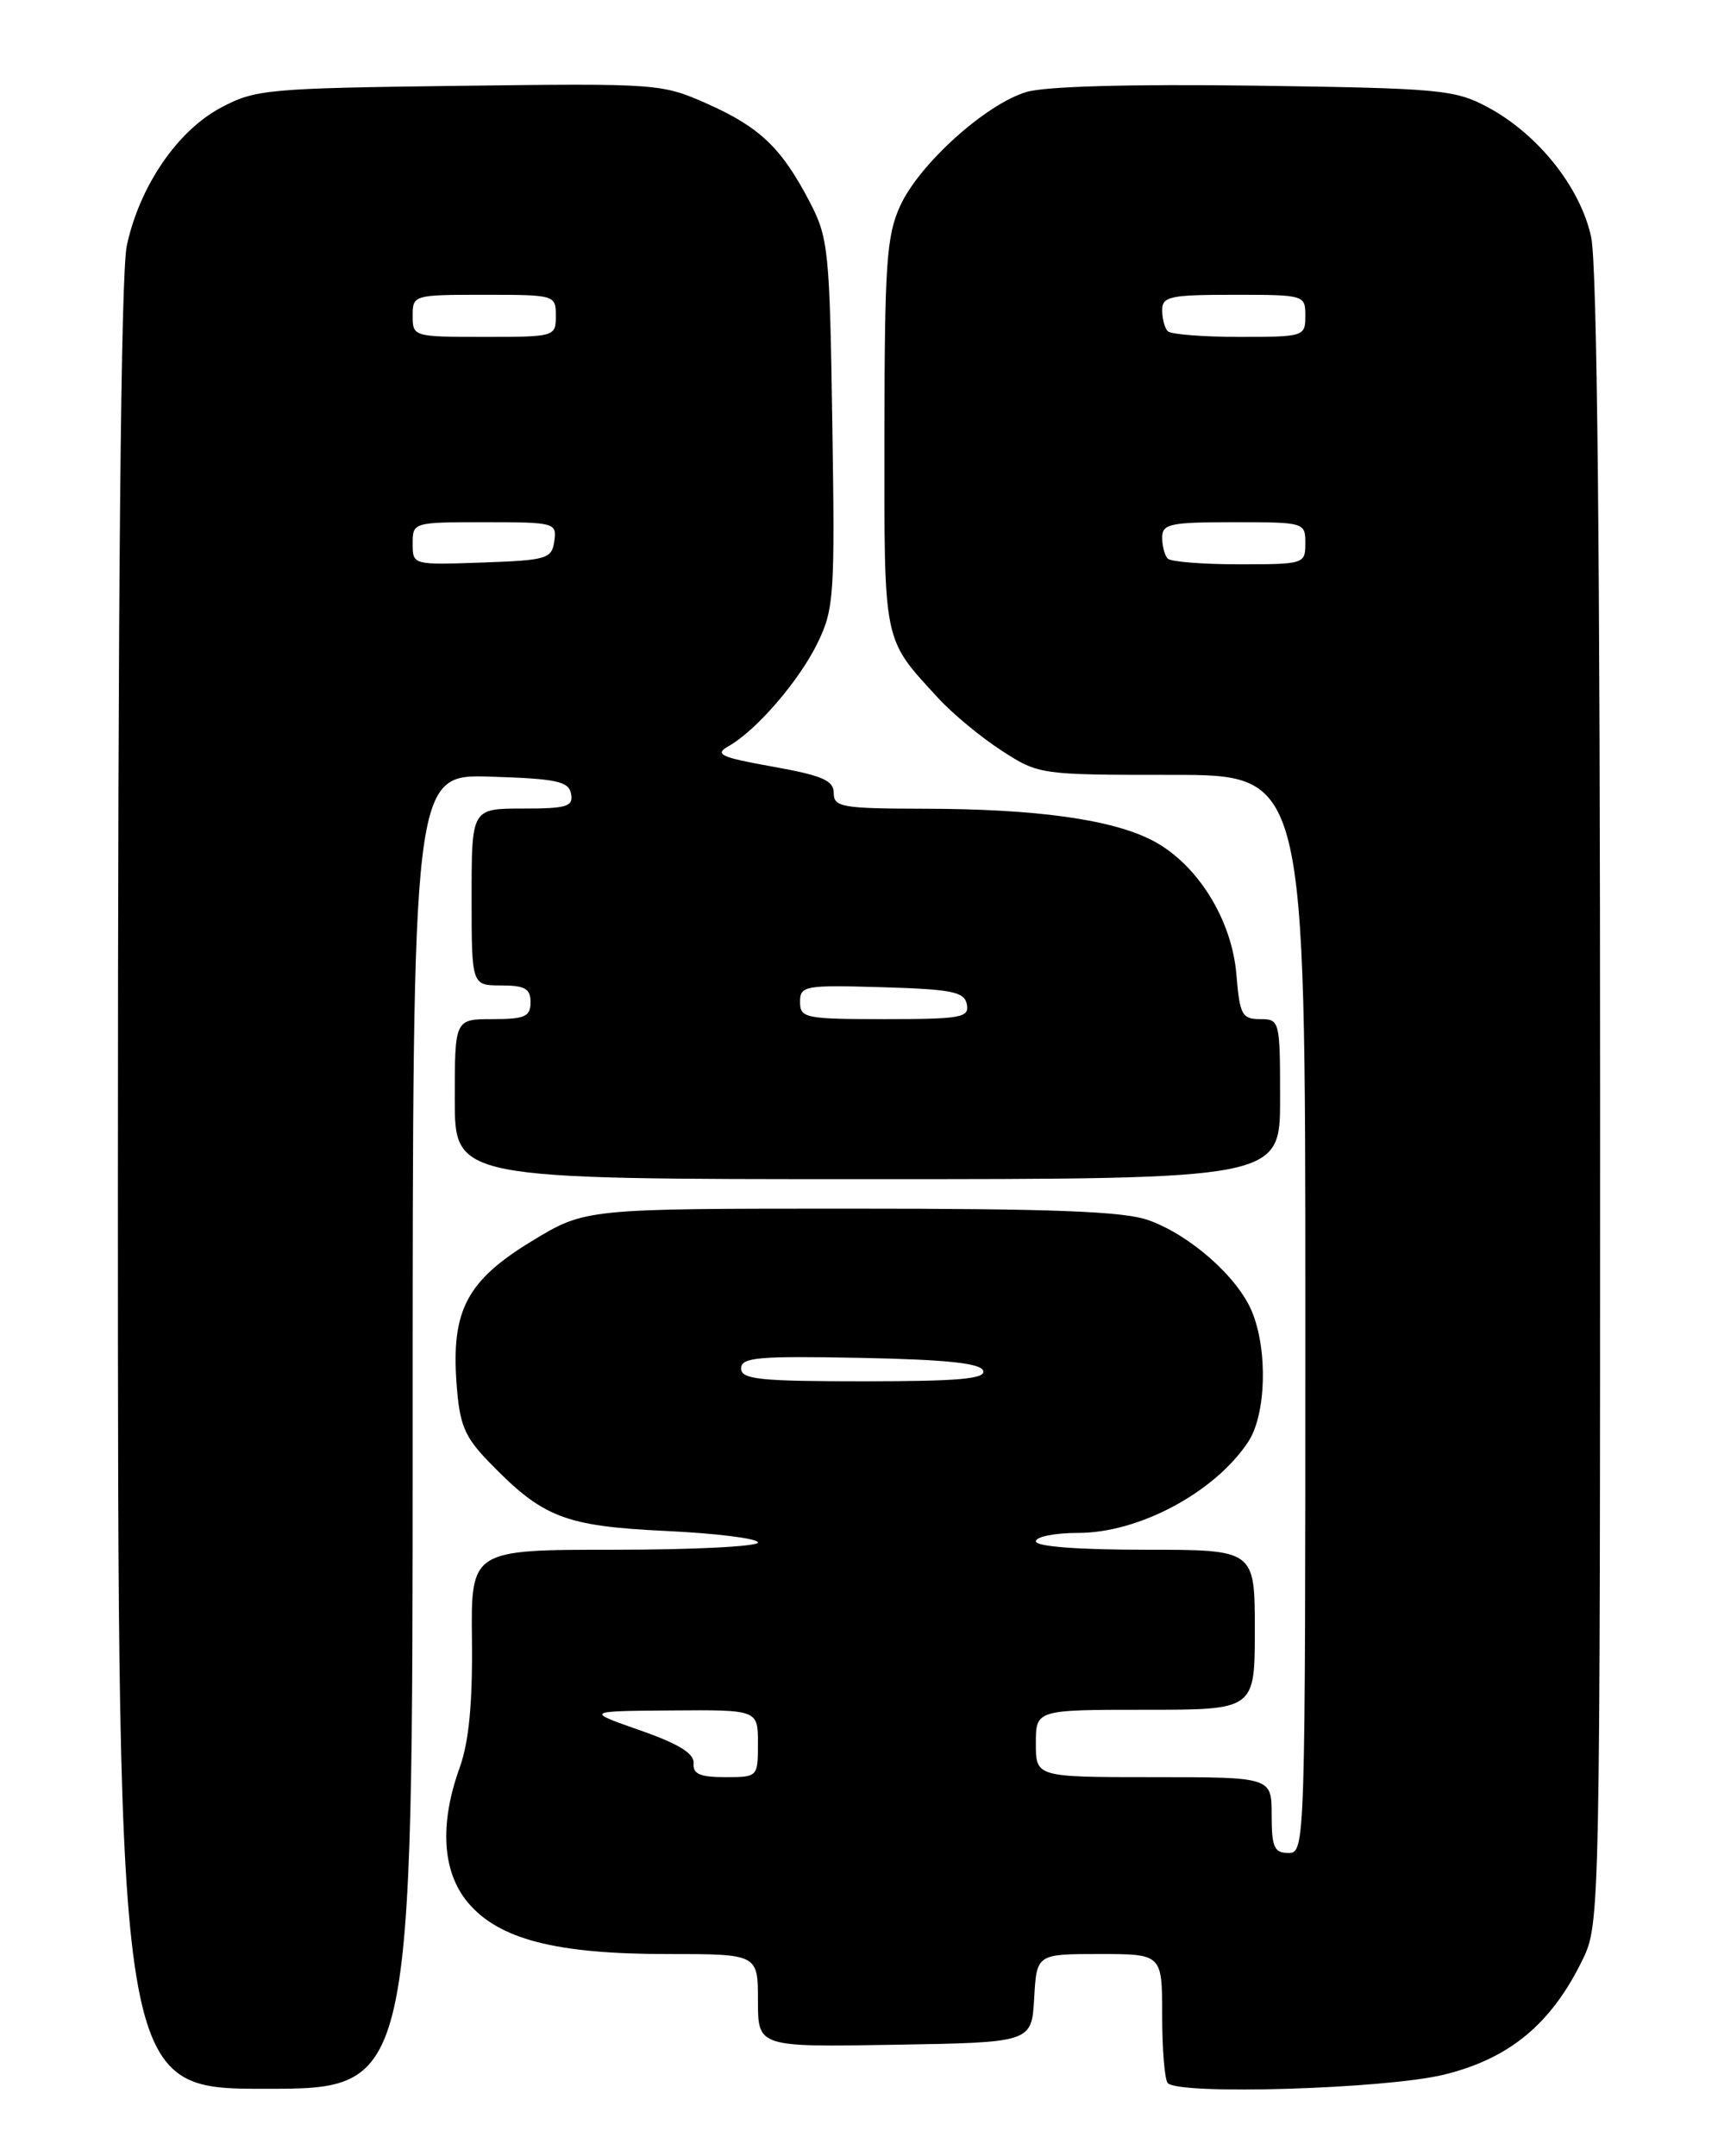 <?xml version="1.0" encoding="UTF-8" standalone="no"?>
<!DOCTYPE svg PUBLIC "-//W3C//DTD SVG 1.1//EN" "http://www.w3.org/Graphics/SVG/1.1/DTD/svg11.dtd" >
<svg xmlns="http://www.w3.org/2000/svg" xmlns:xlink="http://www.w3.org/1999/xlink" version="1.1" viewBox="0 0 204 256">
 <g >
 <path fill="currentColor"
d=" M 49.00 169.96 C 49.00 91.92 49.00 91.92 58.24 92.21 C 66.11 92.46 67.53 92.76 67.81 94.25 C 68.10 95.76 67.32 96.00 62.07 96.00 C 56.00 96.00 56.00 96.00 56.00 106.50 C 56.00 117.00 56.00 117.00 59.50 117.00 C 62.33 117.00 63.00 117.38 63.00 119.00 C 63.00 120.70 62.33 121.00 58.50 121.00 C 54.00 121.00 54.00 121.00 54.00 130.50 C 54.00 140.00 54.00 140.00 103.00 140.00 C 152.00 140.00 152.00 140.00 152.00 130.50 C 152.00 121.17 151.96 121.00 149.62 121.00 C 147.47 121.00 147.21 120.49 146.81 115.67 C 146.26 109.11 142.11 102.50 136.81 99.77 C 131.99 97.28 123.05 96.04 109.75 96.02 C 99.99 96.00 99.00 95.83 99.00 94.16 C 99.00 92.66 97.65 92.08 91.75 91.02 C 85.58 89.92 84.79 89.56 86.48 88.61 C 89.80 86.75 94.91 80.82 97.10 76.30 C 99.04 72.30 99.15 70.61 98.83 50.26 C 98.52 29.73 98.37 28.25 96.16 24.00 C 92.82 17.58 90.25 15.12 84.00 12.33 C 78.58 9.92 78.14 9.89 54.50 10.19 C 31.69 10.48 30.29 10.61 26.20 12.80 C 21.05 15.55 16.57 22.12 15.06 29.15 C 14.35 32.47 14.00 69.38 14.00 141.05 C 14.00 248.00 14.00 248.00 31.50 248.00 C 49.00 248.00 49.00 248.00 49.00 169.96 Z  M 171.42 246.33 C 179.24 244.43 184.23 240.29 187.94 232.63 C 189.98 228.42 190.00 227.30 190.00 130.73 C 190.00 65.79 189.65 31.45 188.94 28.16 C 187.67 22.25 182.63 15.92 176.64 12.72 C 172.76 10.64 171.01 10.48 149.00 10.17 C 134.21 9.97 124.16 10.25 121.89 10.92 C 117.04 12.37 109.14 19.49 106.88 24.46 C 105.27 28.00 105.04 31.36 105.02 51.53 C 105.00 76.69 104.79 75.67 111.40 82.88 C 113.11 84.74 116.50 87.55 118.95 89.13 C 123.36 91.98 123.49 92.00 139.20 92.00 C 155.00 92.00 155.00 92.00 155.00 156.00 C 155.00 219.33 154.98 220.00 153.00 220.00 C 151.30 220.00 151.00 219.33 151.00 215.50 C 151.00 211.00 151.00 211.00 137.00 211.00 C 123.00 211.00 123.00 211.00 123.00 207.00 C 123.00 203.00 123.00 203.00 136.00 203.00 C 149.00 203.00 149.00 203.00 149.00 193.50 C 149.00 184.00 149.00 184.00 136.00 184.00 C 128.00 184.00 123.00 183.62 123.00 183.00 C 123.00 182.45 125.27 182.00 128.04 182.00 C 135.27 182.00 144.27 177.17 148.22 171.18 C 150.35 167.95 150.56 160.28 148.65 155.70 C 146.93 151.58 141.27 146.60 136.34 144.86 C 133.42 143.82 124.96 143.50 101.00 143.50 C 69.50 143.50 69.50 143.50 63.16 147.35 C 55.46 152.03 53.58 155.57 54.21 164.23 C 54.57 169.18 55.13 170.54 58.06 173.58 C 64.46 180.19 67.03 181.19 79.07 181.77 C 85.08 182.05 90.00 182.67 90.00 183.14 C 90.00 183.61 82.33 184.00 72.96 184.00 C 55.92 184.00 55.92 184.00 56.04 194.75 C 56.12 202.28 55.68 206.81 54.58 209.88 C 52.16 216.59 52.51 222.27 55.58 225.91 C 59.23 230.25 66.01 232.00 79.18 232.00 C 90.00 232.00 90.00 232.00 90.00 237.52 C 90.00 243.05 90.00 243.05 106.25 242.77 C 122.50 242.50 122.50 242.50 122.80 237.25 C 123.10 232.00 123.10 232.00 130.55 232.00 C 138.00 232.00 138.00 232.00 138.00 239.33 C 138.00 243.37 138.30 246.97 138.67 247.33 C 140.09 248.76 164.48 248.01 171.42 246.33 Z  M 95.00 118.96 C 95.00 117.04 95.52 116.94 104.74 117.21 C 113.08 117.46 114.52 117.75 114.81 119.25 C 115.11 120.82 114.13 121.00 105.07 121.00 C 95.61 121.00 95.00 120.88 95.00 118.96 Z  M 49.00 64.54 C 49.00 62.02 49.06 62.00 57.57 62.00 C 65.88 62.00 66.13 62.07 65.82 64.25 C 65.52 66.35 64.94 66.52 57.25 66.79 C 49.01 67.08 49.00 67.08 49.00 64.54 Z  M 49.00 37.50 C 49.00 35.03 49.10 35.00 57.50 35.00 C 65.90 35.00 66.00 35.03 66.00 37.50 C 66.00 39.97 65.90 40.00 57.50 40.00 C 49.10 40.00 49.00 39.97 49.00 37.50 Z  M 82.36 209.36 C 82.46 208.20 80.61 207.05 76.00 205.44 C 69.50 203.16 69.50 203.16 79.75 203.08 C 90.00 203.00 90.00 203.00 90.00 207.00 C 90.00 210.98 89.98 211.00 86.11 211.00 C 83.12 211.00 82.25 210.62 82.36 209.36 Z  M 88.00 162.47 C 88.00 161.16 90.01 160.98 102.17 161.22 C 112.41 161.42 116.45 161.85 116.75 162.75 C 117.07 163.71 113.80 164.00 102.58 164.00 C 90.17 164.00 88.00 163.77 88.00 162.47 Z  M 138.67 66.33 C 138.30 65.97 138.00 64.84 138.00 63.83 C 138.00 62.20 138.92 62.00 146.50 62.00 C 154.90 62.00 155.00 62.03 155.00 64.50 C 155.00 66.95 154.86 67.00 147.17 67.00 C 142.86 67.00 139.03 66.70 138.67 66.33 Z  M 138.67 39.33 C 138.30 38.97 138.00 37.84 138.00 36.83 C 138.00 35.20 138.92 35.00 146.50 35.00 C 154.90 35.00 155.00 35.03 155.00 37.50 C 155.00 39.95 154.86 40.00 147.17 40.00 C 142.86 40.00 139.03 39.70 138.67 39.33 Z "/>
</g>
</svg>